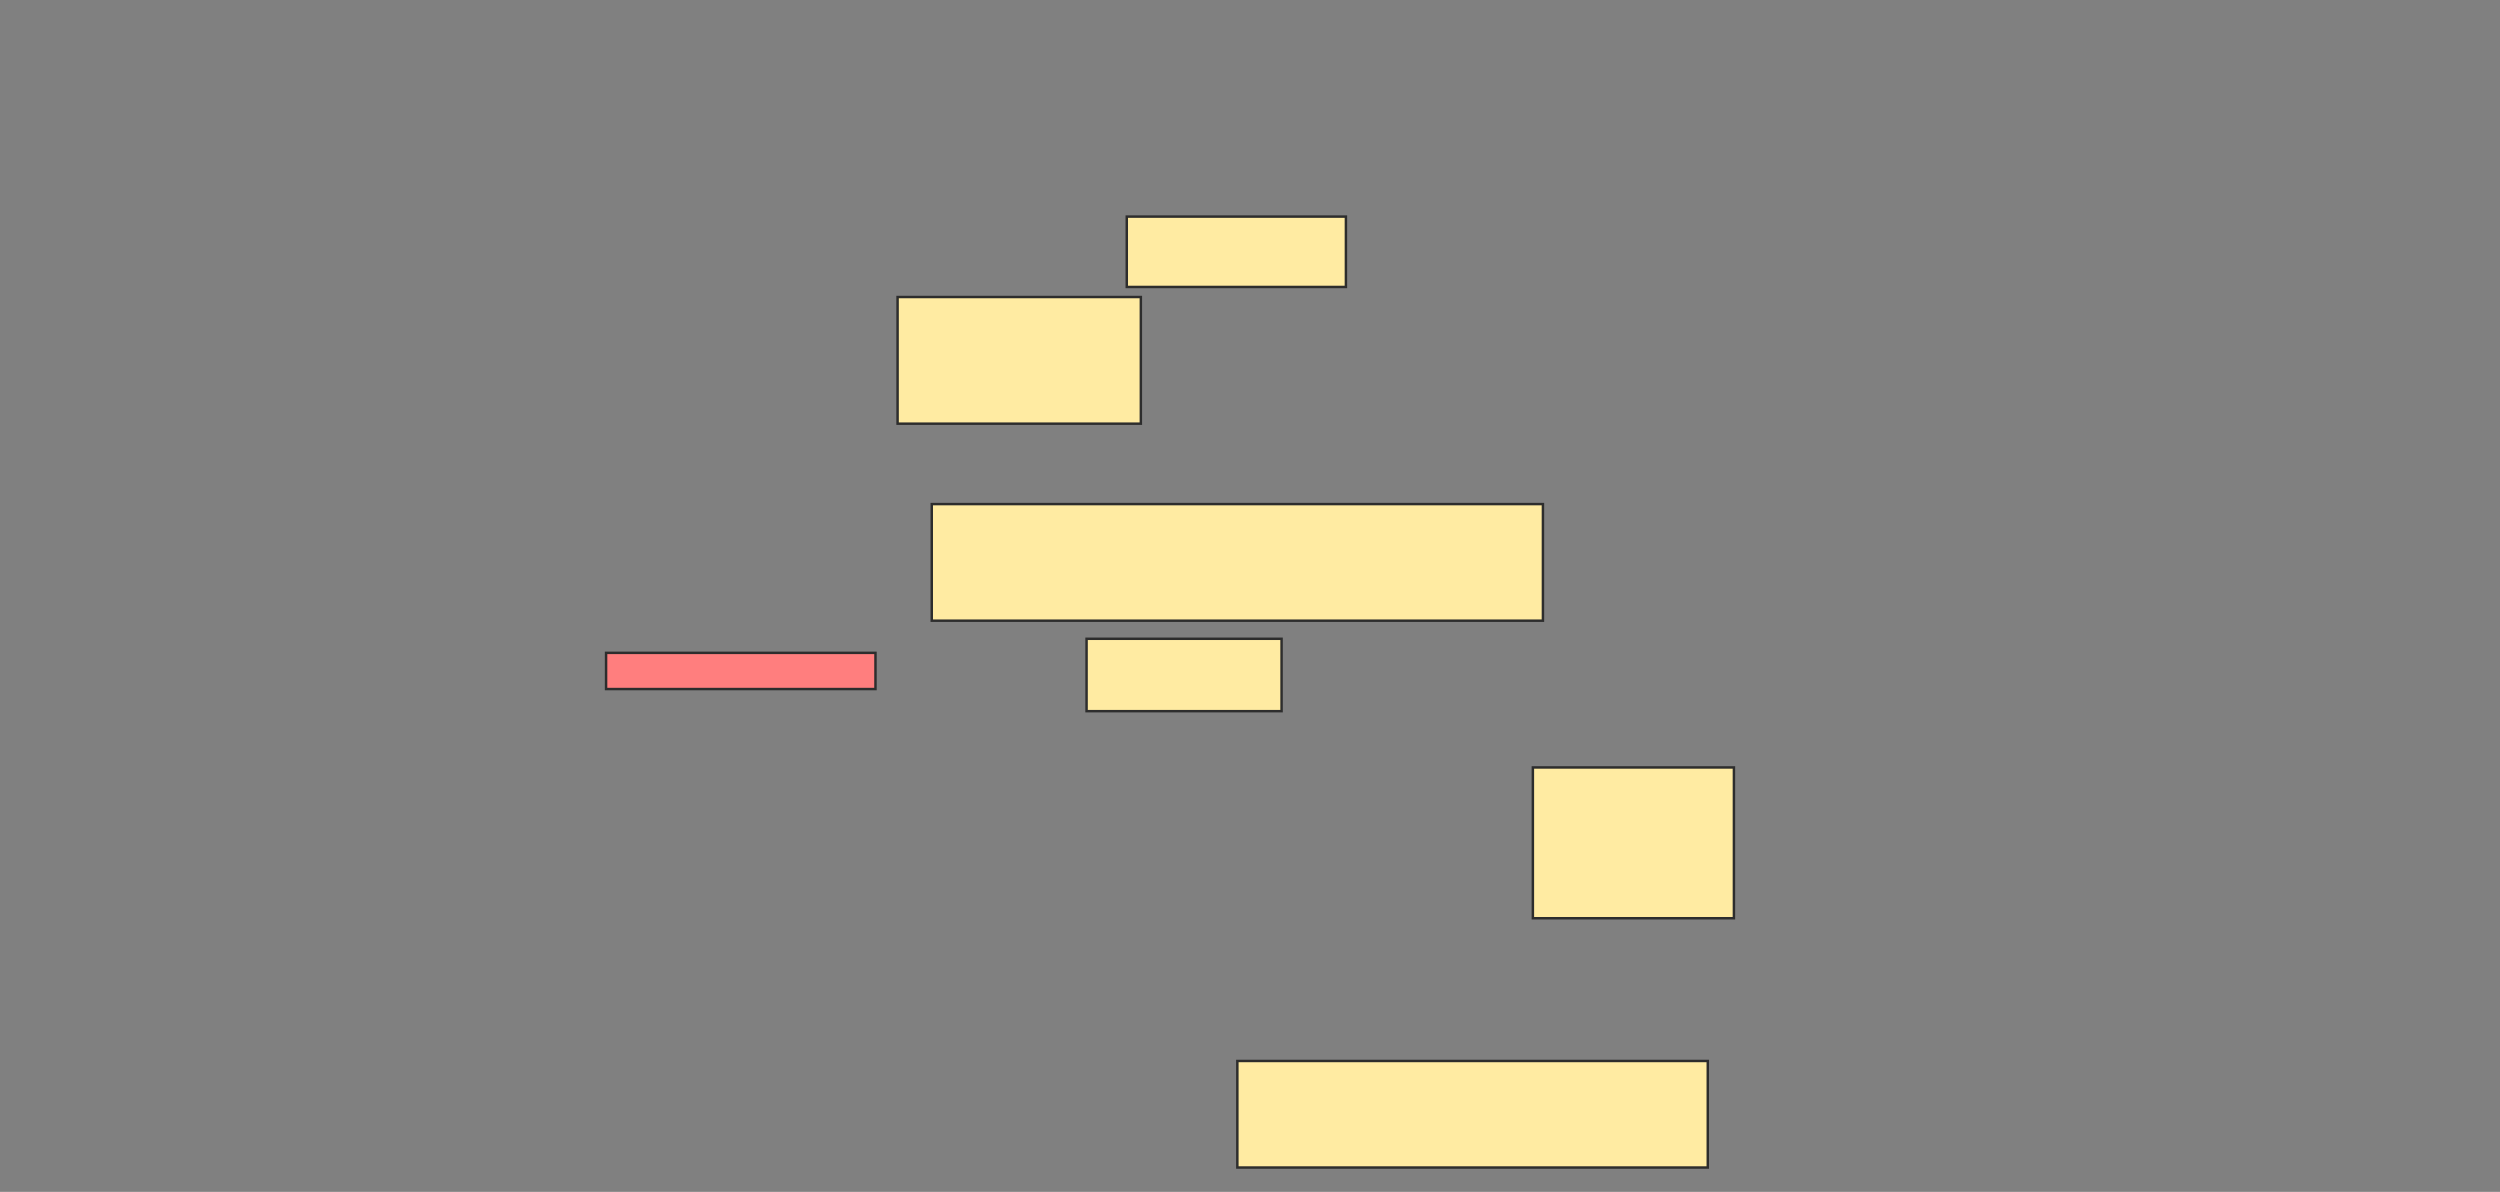 <svg xmlns="http://www.w3.org/2000/svg" width="1011" height="482">
 <rect width="100%" height="100%" fill="#808080" stroke="none"/>
 <!-- Created with Image Occlusion Enhanced -->
 <g>
  <title>Labels</title>
 </g>
 <g>
  <title>Masks</title>
  <rect id="2f35cf4702b84c0fba446ad39682e587-ao-1" height="14.634" width="108.943" y="264.016" x="245.098" stroke-linecap="null" stroke-linejoin="null" stroke-dasharray="null" stroke="#2D2D2D" fill="#FF7E7E" class="qshape"/>
  <g id="2f35cf4702b84c0fba446ad39682e587-ao-2">
   <rect height="47.154" width="247.154" y="203.854" x="376.805" stroke="#2D2D2D" fill="#FFEBA2"/>
   <rect height="28.455" width="88.618" y="87.594" x="455.667" stroke="#2D2D2D" fill="#FFEBA2"/>
   <rect height="29.268" width="78.862" y="258.325" x="439.406" stroke="#2D2D2D" fill="#FFEBA2"/>
   <rect height="51.22" width="98.374" y="120.114" x="362.984" stroke="#2D2D2D" fill="#FFEBA2"/>
  </g>
  <g id="2f35cf4702b84c0fba446ad39682e587-ao-3">
   <rect height="60.976" width="81.301" y="310.358" x="619.894" stroke="#2D2D2D" fill="#FFEBA2"/>
   <rect stroke="#2D2D2D" height="43.089" width="190.244" y="429.057" x="500.382" fill="#FFEBA2"/>
  </g>
 </g>
</svg>